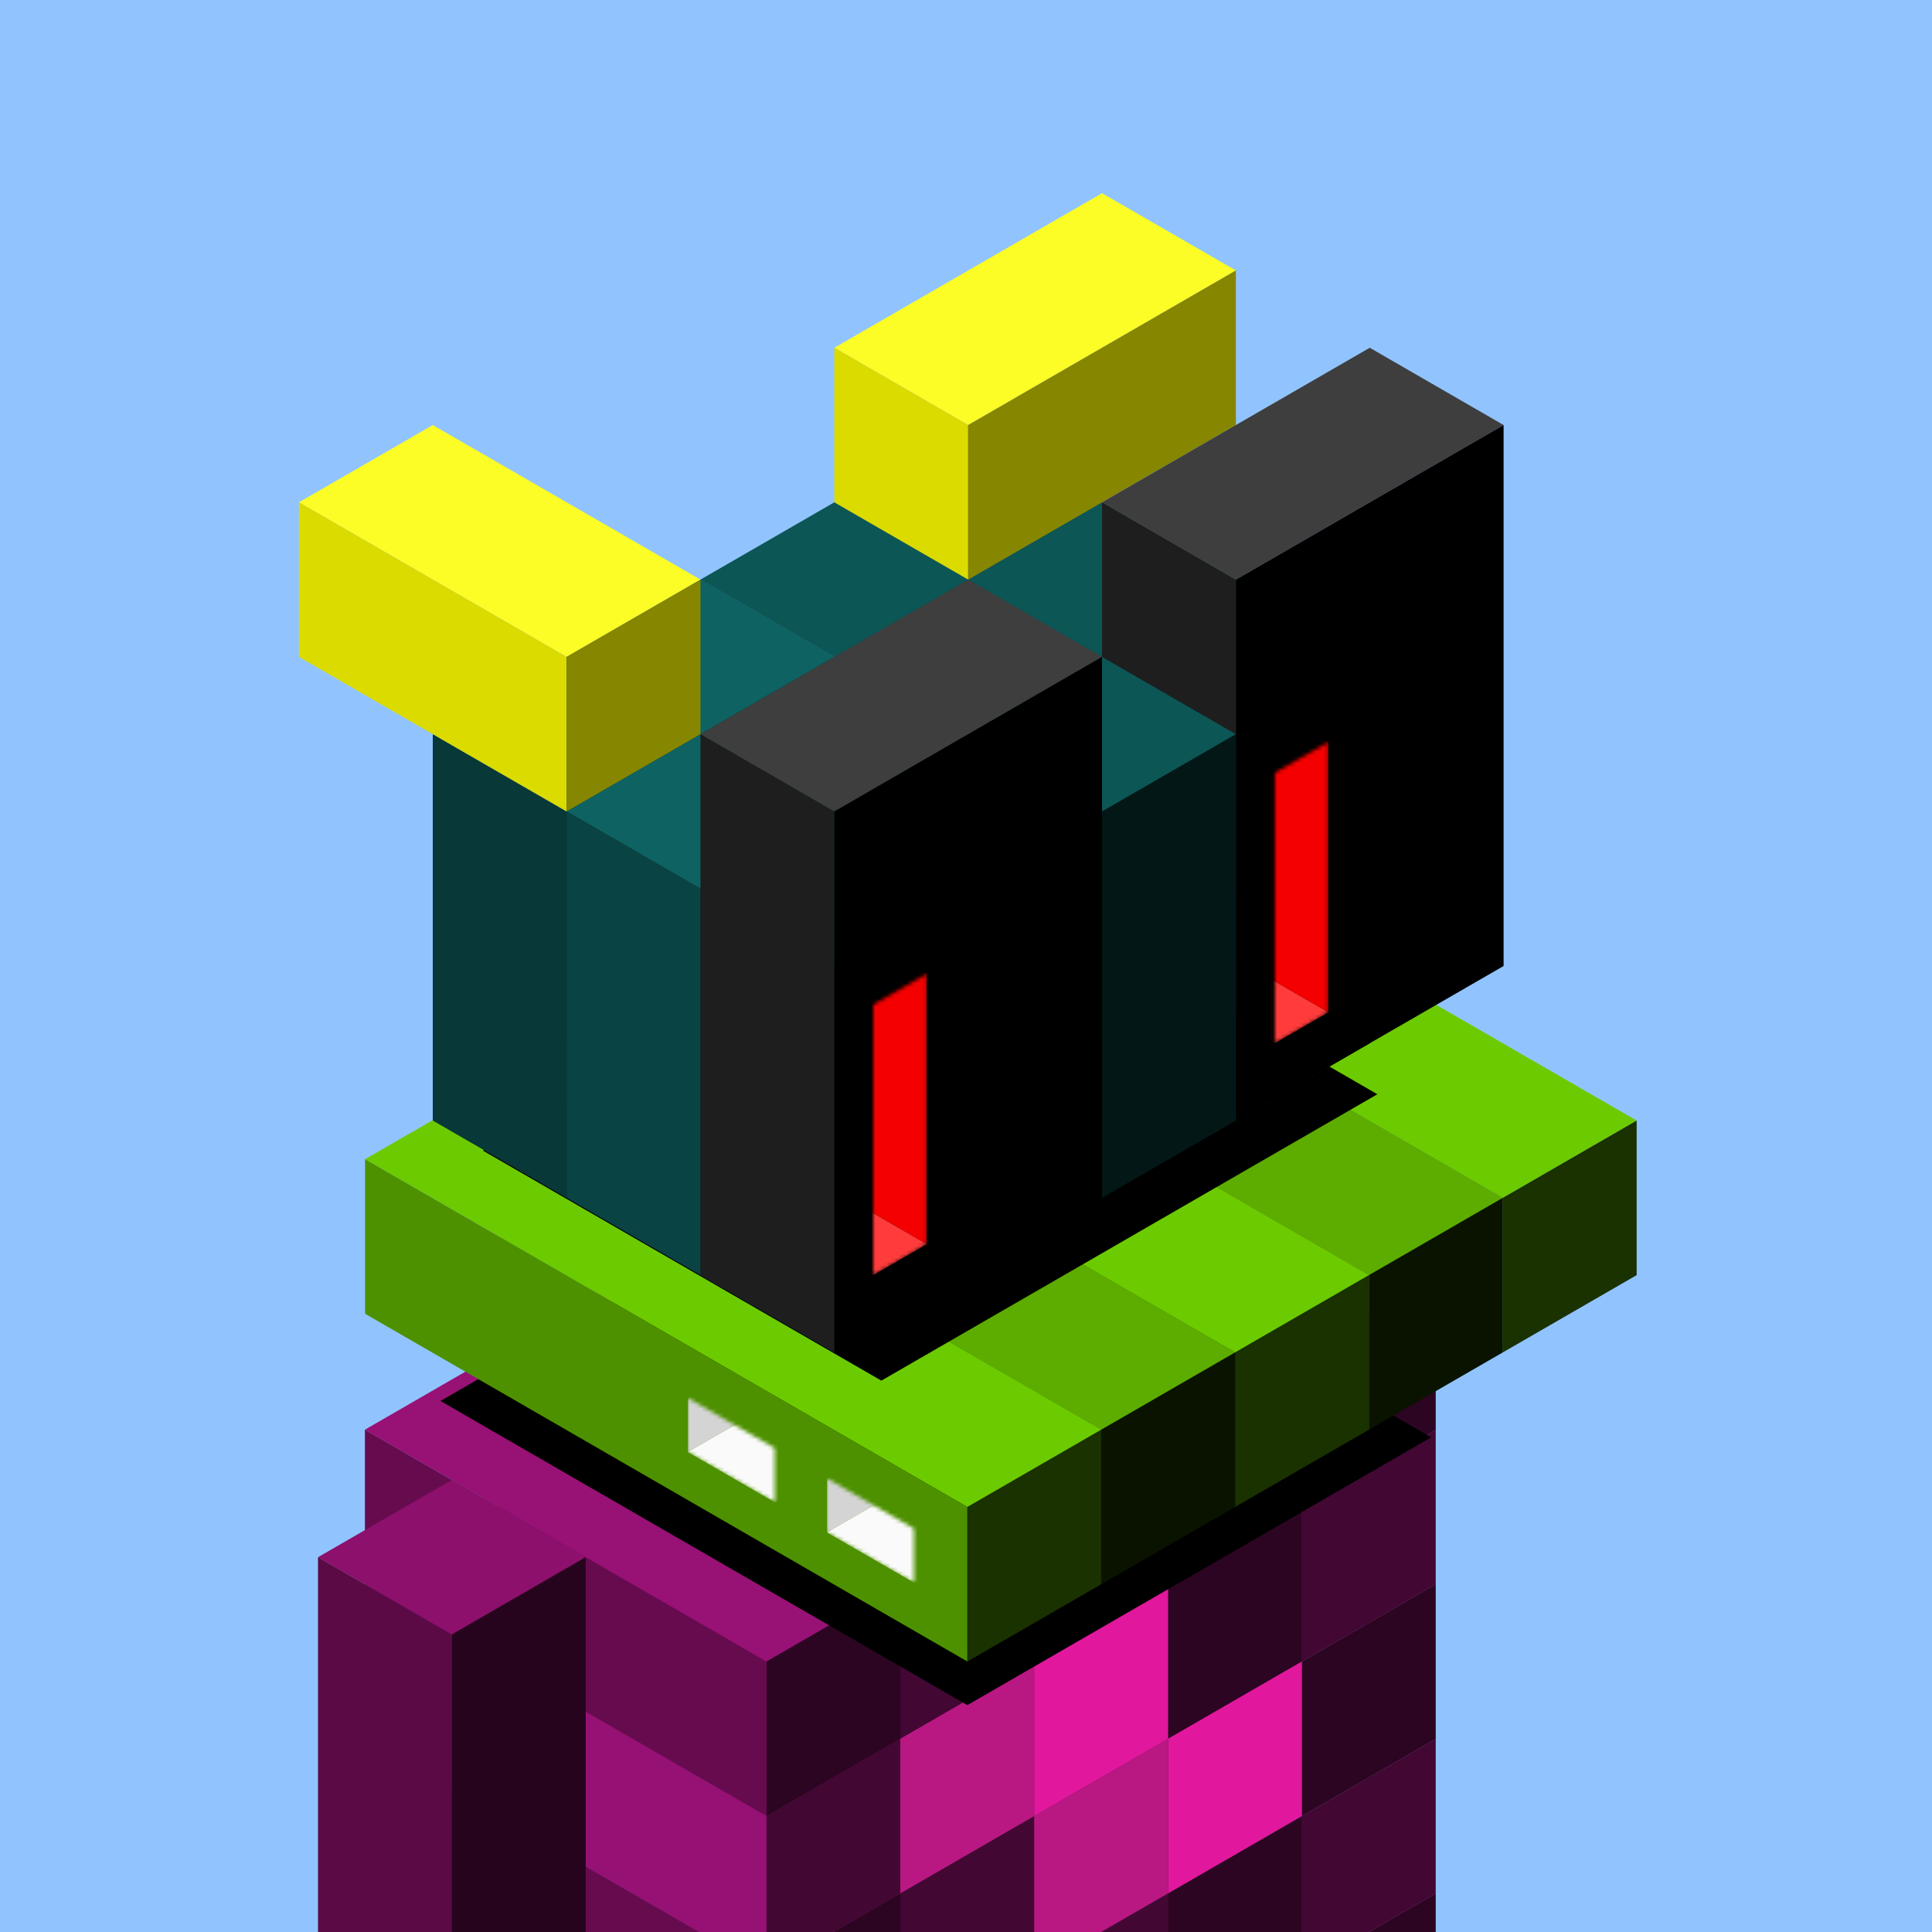 <svg xmlns="http://www.w3.org/2000/svg" viewBox="0 0 500 500"><g fill="none"><g clip-path="url(#a)"><path fill="#91C4FF" d="M0 0h500v500H0z"/></g><defs><clipPath id="a"><path fill="#fff" d="M0 0h500v500H0z"/></clipPath></defs></g><path fill="#79A4F9" fill-opacity="0" d="M0 0h500v500H0z"/><g fill="none"><g clip-path="url(#b)"><path fill="#981175" d="m267.641 430 103.923 60-34.641 20L233 450z"/><path fill="#670B4F" d="m233 450 103.923 60v40L233 490z"/><path fill="#2B0521" d="m336.923 510 34.641-20v40l-34.641 20z"/><path fill="#B21489" d="m267.641 390 103.923 60-34.641 20L233 410z"/><path fill="#961174" d="m233 410 103.923 60v40L233 450z"/><path fill="#420733" d="m336.923 470 34.641-20v40l-34.641 20z"/><path fill="#981175" d="m233 410 103.923 60-34.641 20-103.923-60z"/><path fill="#670B4F" d="m198.359 430 103.923 60v40l-103.923-60z"/><path fill="#2B0521" d="m302.282 490 34.641-20v40l-34.641 20z"/><path fill="#B21489" d="m198.359 430 103.923 60-34.641 20-103.923-60z"/><path fill="#961174" d="m163.718 450 103.923 60v40l-103.923-60z"/><path fill="#420733" d="m267.641 510 34.641-20v40l-34.641 20z"/><path fill="#981175" d="m267.641 350 103.923 60-34.641 20L233 370z"/><path fill="#670B4F" d="m233 370 103.923 60v40L233 410z"/><path fill="#2B0521" d="m336.923 430 34.641-20v40l-34.641 20z"/><path fill="#B21489" d="m233 370 103.923 60-34.641 20-103.923-60z"/><path fill="#961174" d="m198.359 390 103.923 60v40l-103.923-60z"/><path fill="#420733" d="m302.282 450 34.641-20v40l-34.641 20z"/><path fill="#981175" d="m198.359 390 103.923 60-34.641 20-103.923-60z"/><path fill="#670B4F" d="m163.718 410 103.923 60v40l-103.923-60z"/><path fill="#2B0521" d="m267.641 470 34.641-20v40l-34.641 20z"/><path fill="#B21489" d="m163.718 410 103.923 60L233 490l-103.923-60z"/><path fill="#961174" d="M129.077 430 233 490v40l-103.923-60z"/><path fill="#420733" d="m233 490 34.641-20v40L233 530z"/><path fill="#981175" d="M129.077 430 233 490l-34.641 20-103.923-60z"/><path fill="#670B4F" d="m94.436 450 103.923 60v40L94.436 490z"/><path fill="#2B0521" d="M198.359 510 233 490v40l-34.641 20z"/><path fill="#B21489" d="m267.641 310 103.923 60-34.641 20L233 330z"/><path fill="#961174" d="m233 330 103.923 60v40L233 370z"/><path fill="#420733" d="m336.923 390 34.641-20v40l-34.641 20z"/><path fill="#981175" d="m233 330 103.923 60-34.641 20-103.923-60z"/><path fill="#670B4F" d="m198.359 350 103.923 60v40l-103.923-60z"/><path fill="#2B0521" d="m302.282 410 34.641-20v40l-34.641 20z"/><path fill="#B21489" d="m198.359 350 103.923 60-34.641 20-103.923-60z"/><path fill="#961174" d="m163.718 370 103.923 60v40l-103.923-60z"/><path fill="#420733" d="m267.641 430 34.641-20v40l-34.641 20z"/><path fill="#981175" d="m163.718 370 103.923 60L233 450l-103.923-60z"/><path fill="#670B4F" d="M129.077 390 233 450v40l-103.923-60z"/><path fill="#2B0521" d="m233 450 34.641-20v40L233 490z"/><path fill="#B21489" d="M129.077 390 233 450l-34.641 20-103.923-60z"/><path fill="#961174" d="m94.436 410 103.923 60v40L94.436 450z"/><path fill="#420733" d="M198.359 470 233 450v40l-34.641 20z"/><path fill="#981175" d="m267.641 270 103.923 60-34.641 20L233 290z"/><path fill="#670B4F" d="m233 290 103.923 60v40L233 330z"/><path fill="#2B0521" d="m336.923 350 34.641-20v40l-34.641 20z"/><path fill="#B21489" d="m233 290 103.923 60-34.641 20-103.923-60z"/><path fill="#961174" d="m198.359 310 103.923 60v40l-103.923-60z"/><path fill="#420733" d="m302.282 370 34.641-20v40l-34.641 20z"/><path fill="#981175" d="m198.359 310 103.923 60-34.641 20-103.923-60z"/><path fill="#670B4F" d="m163.718 330 103.923 60v40l-103.923-60z"/><path fill="#2B0521" d="m267.641 390 34.641-20v40l-34.641 20z"/><path fill="#B21489" d="m163.718 330 103.923 60L233 410l-103.923-60z"/><path fill="#961174" d="M129.077 350 233 410v40l-103.923-60z"/><path fill="#420733" d="m233 410 34.641-20v40L233 450z"/><path fill="#981175" d="M129.077 350 233 410l-34.641 20-103.923-60z"/><path fill="#670B4F" d="m94.436 370 103.923 60v40L94.436 410z"/><path fill="#2B0521" d="M198.359 430 233 410v40l-34.641 20z"/><path fill="#8C106C" d="m116.941 383 34.641 20-34.641 20L82.3 403z"/><path fill="#5B0A46" d="m82.3 403 34.64 20v120L82.3 523z"/><path fill="#27041E" d="m116.941 423 34.641-20v120l-34.641 20z"/></g><defs><clipPath id="b"><path fill="#fff" d="M0 0h500v500H0z"/></clipPath></defs></g><path fill="#79A4F9" fill-opacity="0" d="M0 0h500v500H0z"/><g fill="none"><g clip-path="url(#c)"><path fill="#E1189D" d="m302.282 450 34.641-20v40l-34.641 20z"/><path fill="#B91883" d="m267.641 470 34.641-20v40l-34.641 20z"/><path fill="#E1189D" d="m267.641 430 34.641-20v40l-34.641 20z"/><path fill="#B91883" d="m233 450 34.641-20v40L233 490z"/></g><defs><clipPath id="c"><path fill="#fff" d="M0 0h500v500H0z"/></clipPath></defs></g><g fill="none"><g filter="url(#d)"><path fill="#000" d="m234.046 281.262 136.342 78.717-120.046 69.309L114 350.57z"/></g><path fill="#6CCB00" d="m267.685 200 155.885 90-34.642 20-155.884-90z"/><path fill="#4D9100" d="m233.044 220 155.884 90v40l-155.884-90z"/><path fill="#1A3100" d="m388.929 310 34.641-20v40l-34.641 20z"/><path fill="#5CAD00" d="m233.044 220 155.884 90-34.64 20-155.885-90z"/><path fill="#4D9100" d="m198.403 240 155.885 90v40l-155.885-90z"/><path fill="#0A1300" d="m354.288 330 34.641-20v40l-34.641 20z"/><path fill="#6CCB00" d="m198.403 240 155.885 90-34.642 20-155.884-90z"/><path fill="#4D9100" d="m163.762 260 155.885 90v40l-155.885-90z"/><path fill="#1A3100" d="m319.647 350 34.641-20v40l-34.641 20z"/><path fill="#5CAD00" d="m163.762 260 155.885 90-34.642 20-155.884-90z"/><path fill="#4D9100" d="m129.121 280 155.884 90v40l-155.884-90z"/><path fill="#0A1300" d="m285.006 370 34.641-20v40l-34.641 20z"/><path fill="#6CCB00" d="m129.121 280 155.884 90-34.64 20L94.48 300z"/><path fill="#4D9100" d="m94.48 300 155.885 90v40L94.48 340z"/><path fill="#1A3100" d="m250.365 390 34.641-20v40l-34.641 20z"/><defs><filter id="d" width="286.388" height="178.027" x="99" y="278.262" color-interpolation-filters="sRGB" filterUnits="userSpaceOnUse"><feFlood flood-opacity="0" result="BackgroundImageFix"/><feColorMatrix in="SourceAlpha" result="hardAlpha" type="matrix" values="0 0 0 0 0 0 0 0 0 0 0 0 0 0 0 0 0 0 127 0"/><feOffset dy="12"/><feGaussianBlur stdDeviation="7.5"/><feColorMatrix type="matrix" values="0 0 0 0 0 0 0 0 0 0 0 0 0 0 0 0 0 0 0.5 0"/><feBlend in2="BackgroundImageFix" mode="normal" result="effect1_dropShadow_713_80995"/><feBlend in="SourceGraphic" in2="effect1_dropShadow_713_80995" mode="normal" result="shape"/></filter></defs></g><g fill="none"><mask id="e" width="23" height="28" x="178" y="361" maskUnits="userSpaceOnUse" style="mask-type:alpha"><path fill="#D4D4D4" d="m178 361.797 22.517 13v14l-22.517-13z"/></mask><g mask="url(#e)"><path fill="#D4D4D4" d="m178 361.797 21.65-12.5v14l-21.65 12.5z"/><path fill="#FAFAFA" d="m199.65 363.297 22.517 13-21.651 12.5-22.517-13z"/><path fill="#AEAEAE" d="m199.65 349.297 22.517 13v14l-22.517-13z"/></g><mask id="f" width="23" height="28" x="214" y="382" maskUnits="userSpaceOnUse" style="mask-type:alpha"><path fill="#D4D4D4" d="m214 382.594 22.517 13v14l-22.517-13z"/></mask><g mask="url(#f)"><path fill="#D4D4D4" d="m214 382.594 21.65-12.5v14l-21.65 12.5z"/><path fill="#FAFAFA" d="m235.65 384.094 22.517 13-21.651 12.5-22.517-13z"/><path fill="#AEAEAE" d="m235.65 370.094 22.517 13v14l-22.517-13z"/></g></g><g fill="none"><g filter="url(#g)"><path fill="#000" d="m241.37 215.672 103.092 59.52-128.37 74.115L113 289.787z"/></g><path fill="#0E6262" d="m250.564 110 34.641 20-34.641 20-34.641-20z"/><path fill="#0A4343" d="m215.923 130 34.641 20v100l-34.641-20z"/><path fill="#052020" d="m250.564 150 34.641-20v100l-34.641 20z"/><path fill="#0C5656" d="m215.923 130 34.641 20-34.641 20-34.641-20z"/><path fill="#083838" d="m181.282 150 34.641 20v100l-34.641-20z"/><path fill="#031717" d="m215.923 170 34.641-20v100l-34.641 20z"/><path fill="#0E6262" d="m181.282 150 34.641 20-34.641 20-34.641-20z"/><path fill="#0A4343" d="m146.641 170 34.641 20v100l-34.641-20z"/><path fill="#052020" d="m181.282 190 34.641-20v100l-34.641 20z"/><path fill="#0C5656" d="m146.641 170 34.641 20-34.641 20L112 190z"/><path fill="#083838" d="m112 190 34.641 20v100L112 290z"/><path fill="#031717" d="m146.641 210 34.641-20v100l-34.641 20z"/><path fill="#0C5656" d="m285.205 130 34.641 20-34.641 20-34.641-20z"/><path fill="#083838" d="m250.564 150 34.641 20v100l-34.641-20z"/><path fill="#031717" d="m285.205 170 34.641-20v100l-34.641 20z"/><path fill="#0E6262" d="m250.564 150 34.641 20-34.641 20-34.641-20z"/><path fill="#0A4343" d="m215.923 170 34.641 20v100l-34.641-20z"/><path fill="#052020" d="m250.564 190 34.641-20v100l-34.641 20z"/><path fill="#0C5656" d="m215.923 170 34.641 20-34.641 20-34.641-20z"/><path fill="#083838" d="m181.282 190 34.641 20v100l-34.641-20z"/><path fill="#031717" d="m215.923 210 34.641-20v100l-34.641 20z"/><path fill="#0E6262" d="m181.282 190 34.641 20-34.641 20-34.641-20z"/><path fill="#0A4343" d="m146.641 210 34.641 20v100l-34.641-20z"/><path fill="#052020" d="m181.282 230 34.641-20v100l-34.641 20z"/><path fill="#0E6262" d="m319.846 150 34.641 20-34.641 20-34.641-20z"/><path fill="#0A4343" d="m285.205 170 34.641 20v100l-34.641-20z"/><path fill="#052020" d="m319.846 190 34.641-20v100l-34.641 20z"/><path fill="#0C5656" d="m285.205 170 34.641 20-34.641 20-34.641-20z"/><path fill="#083838" d="m250.564 190 34.641 20v100l-34.641-20z"/><path fill="#031717" d="m285.205 210 34.641-20v100l-34.641 20z"/><path fill="#0E6262" d="m250.564 190 34.641 20-34.641 20-34.641-20z"/><path fill="#0A4343" d="m215.923 210 34.641 20v100l-34.641-20z"/><path fill="#052020" d="m250.564 230 34.641-20v100l-34.641 20z"/><path fill="#0C5656" d="m215.923 210 34.641 20-34.641 20-34.641-20z"/><path fill="#083838" d="m181.282 230 34.641 20v100l-34.641-20z"/><path fill="#031717" d="m215.923 250 34.641-20v100l-34.641 20z"/><defs><filter id="g" width="268.662" height="170.837" x="106.4" y="205.072" color-interpolation-filters="sRGB" filterUnits="userSpaceOnUse"><feFlood flood-opacity="0" result="BackgroundImageFix"/><feColorMatrix in="SourceAlpha" result="hardAlpha" type="matrix" values="0 0 0 0 0 0 0 0 0 0 0 0 0 0 0 0 0 0 127 0"/><feMorphology in="SourceAlpha" operator="dilate" radius="5" result="effect1_dropShadow_713_80995"/><feOffset dx="12" dy="8"/><feGaussianBlur stdDeviation="6.8"/><feColorMatrix type="matrix" values="0 0 0 0 0 0 0 0 0 0 0 0 0 0 0 0 0 0 0.16 0"/><feBlend in2="BackgroundImageFix" mode="normal" result="effect1_dropShadow_713_80995"/><feBlend in="SourceGraphic" in2="effect1_dropShadow_713_80995" mode="normal" result="shape"/></filter></defs></g><g fill="none"><path fill="#FCFC26" d="m285.205 50 34.641 20-69.282 40-34.641-20z"/><path fill="#DBDB00" d="m215.923 90 34.641 20v40l-34.641-20z"/><path fill="#868600" d="m250.564 110 69.282-40v40l-69.282 40z"/><path fill="#FCFC26" d="m112 110 69.282 40-34.641 20-69.282-40z"/><path fill="#DBDB00" d="m77.359 130 69.282 40v40l-69.282-40z"/><path fill="#868600" d="m146.641 170 34.641-20v40l-34.641 20z"/></g><g fill="none"><path fill="#3E3E3E" d="m354.487 90 34.641 20-69.282 40-34.641-20z"/><path fill="#1E1E1E" d="m285.205 130 34.641 20v40l-34.641-20z"/><path fill="#000" d="m319.846 150 69.282-40v140l-69.282 40z"/><path fill="#3E3E3E" d="m250.564 150 34.641 20-69.282 40-34.641-20z"/><path fill="#1E1E1E" d="m181.282 190 34.641 20v140l-34.641-20z"/><path fill="#000" d="m215.923 210 69.282-40v140l-69.282 40z"/></g><g fill="none"><mask id="h" width="15" height="78" x="329" y="192" maskUnits="userSpaceOnUse" style="mask-type:alpha"><path fill="#B26F6D" d="m329.923 200 13.856-8v70l-13.856 8z"/></mask><g mask="url(#h)"><path fill="#F40000" d="m322.128 179.5 21.65 12.5v70l-21.65-12.5z"/><path fill="#FF3B3B" d="m308.272 257.5 13.856-8L343.78 262l-13.856 8z"/></g><mask id="i" width="14" height="78" x="226" y="252" maskUnits="userSpaceOnUse" style="mask-type:alpha"><path fill="#B26F6D" d="m226 260 13.856-8v70L226 330z"/></mask><g mask="url(#i)"><path fill="#F40000" d="m218.206 239.5 21.65 12.5v70l-21.65-12.5z"/><path fill="#FF3B3B" d="m204.35 317.5 13.856-8 21.651 12.5-13.856 8z"/></g></g></svg>